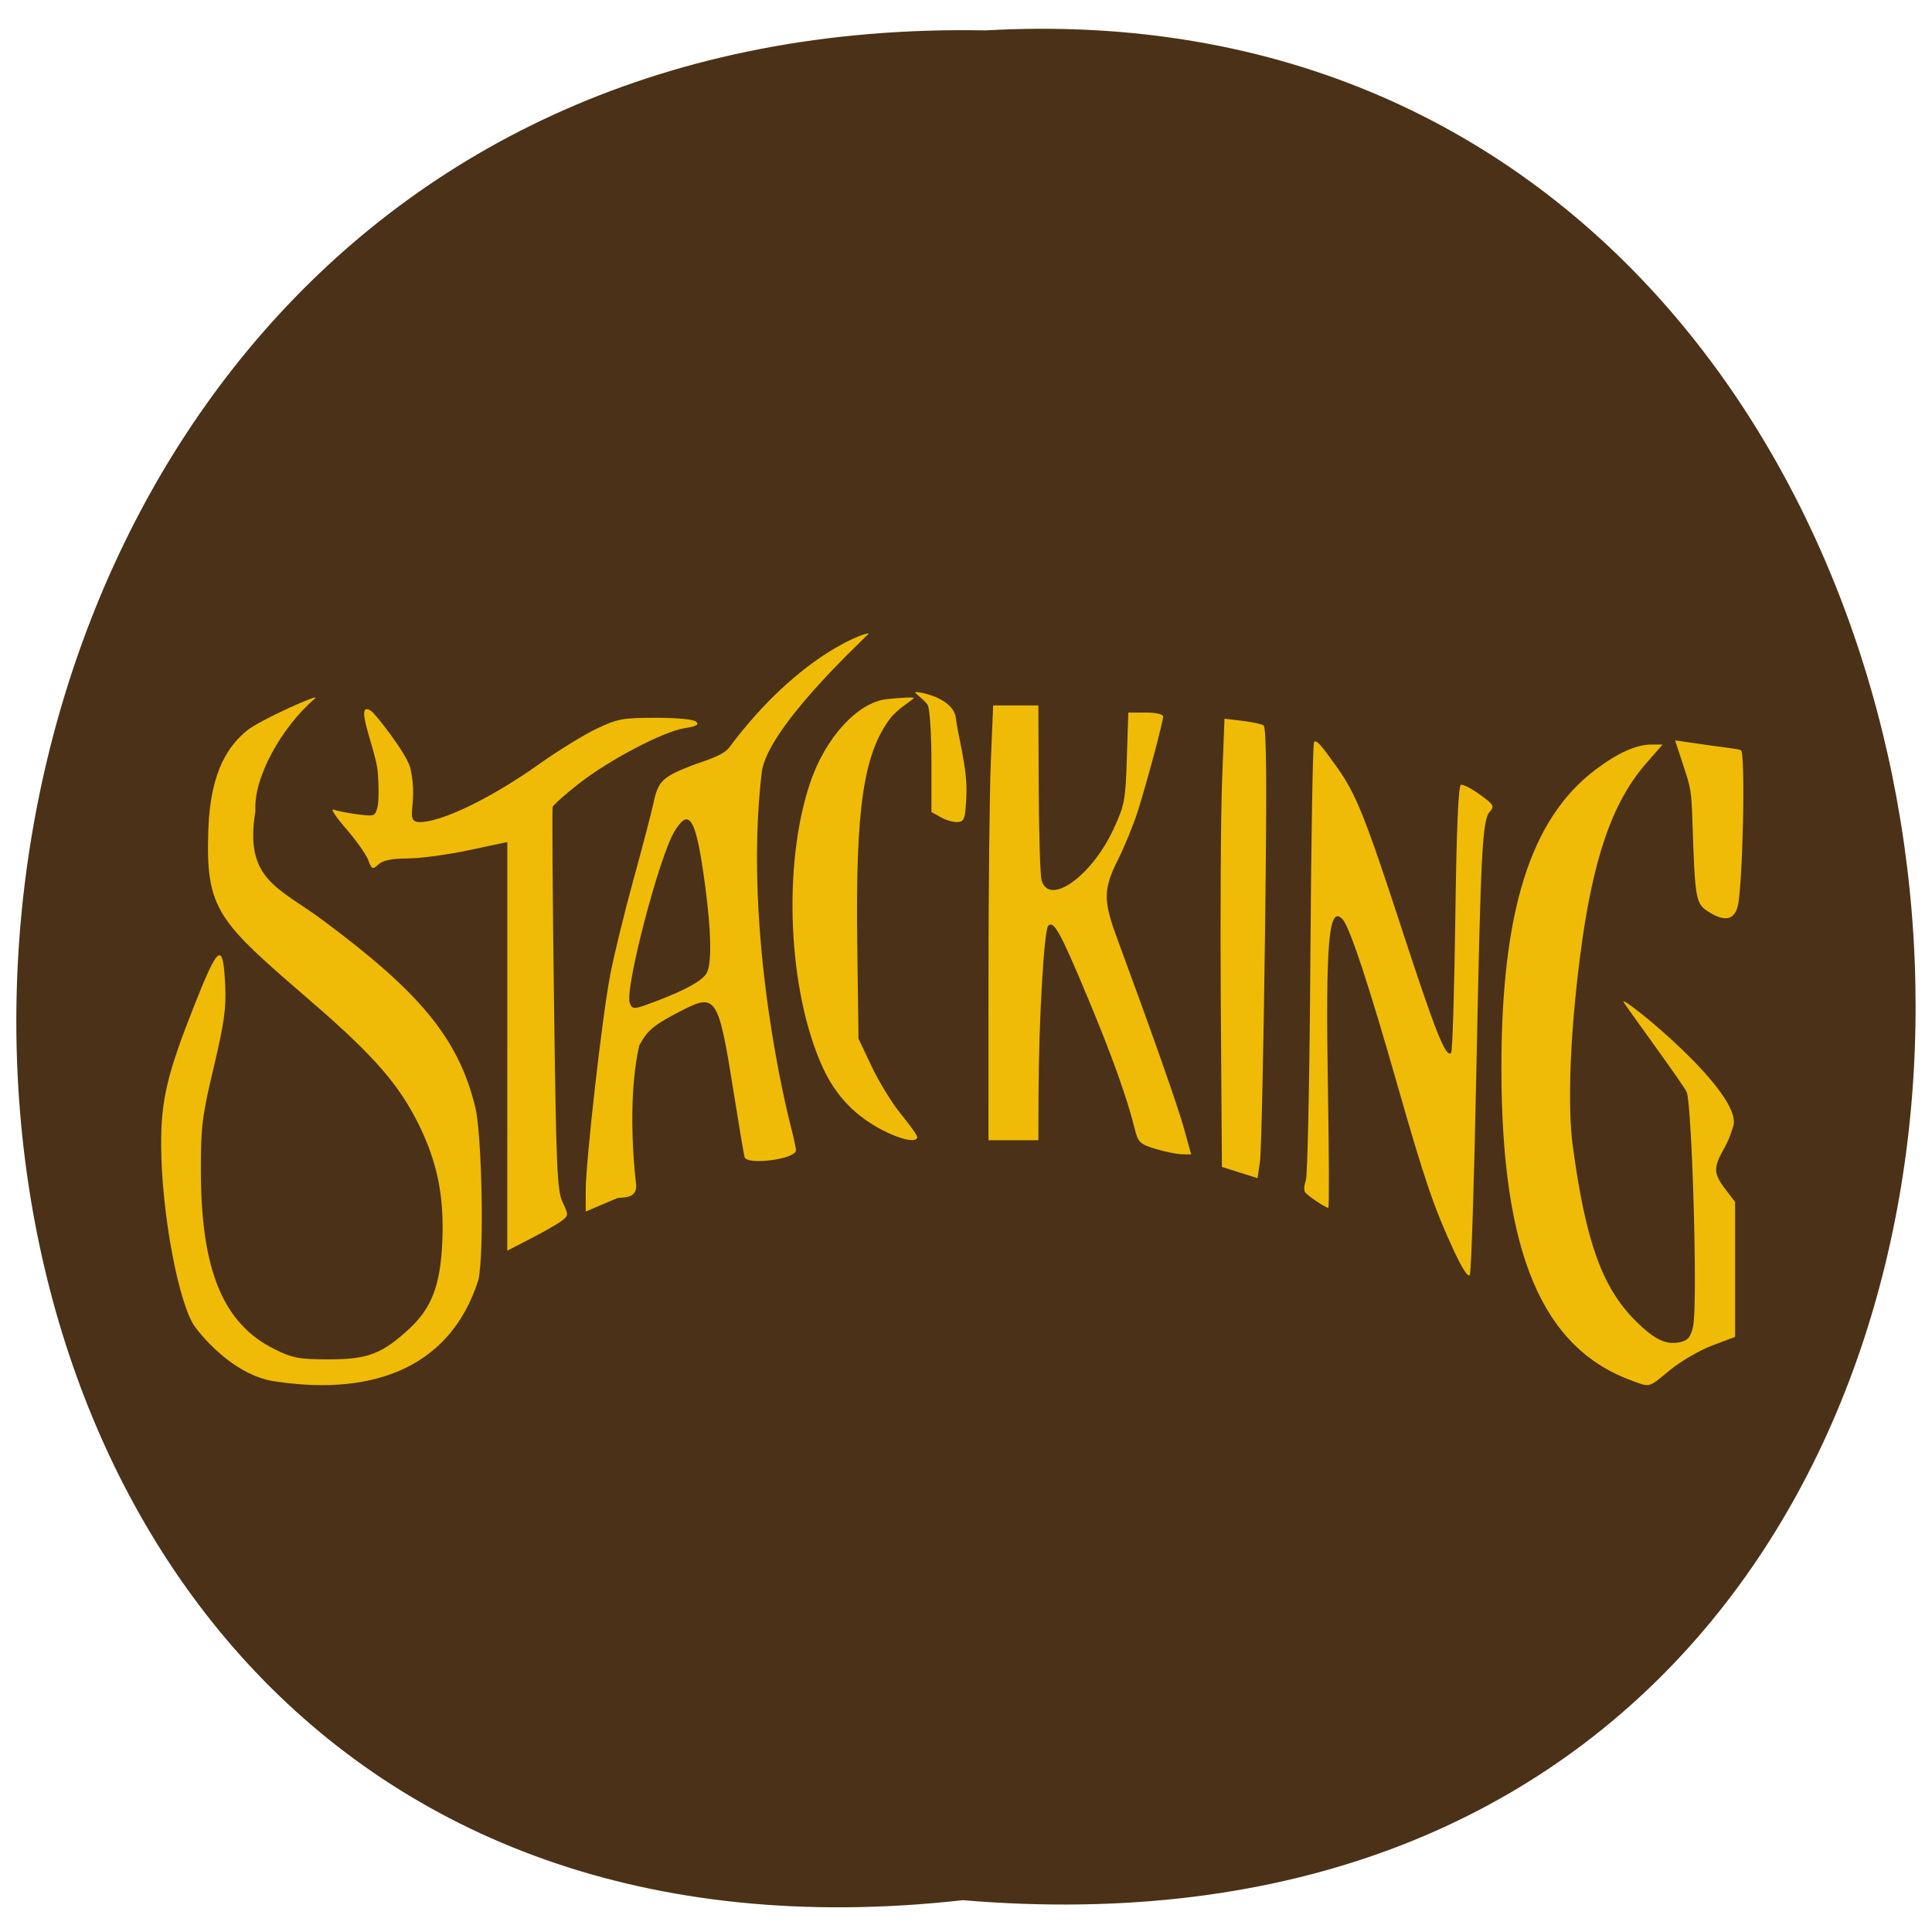 <svg xmlns="http://www.w3.org/2000/svg" xmlns:xlink="http://www.w3.org/1999/xlink" viewBox="0 0 256 256"><defs><path d="m 245.46 129.52 l -97.89 -96.9 c -5.556 -5.502 -16.222 -11.873 -23.7 -14.16 l -39.518 -12.08 c -7.479 -2.286 -18.1 0.391 -23.599 5.948 l -13.441 13.578 c -5.5 5.559 -14.502 14.653 -20 20.21 l -13.44 13.579 c -5.5 5.558 -8.07 16.206 -5.706 23.658 l 12.483 39.39 c 2.363 7.456 8.843 18.06 14.399 23.556 l 97.89 96.9 c 5.558 5.502 14.605 5.455 20.1 -0.101 l 36.26 -36.63 c 5.504 -5.559 14.503 -14.651 20 -20.21 l 36.26 -36.629 c 5.502 -5.56 5.455 -14.606 -0.101 -20.11 z m -178.09 -50.74 c -7.198 0 -13.03 -5.835 -13.03 -13.03 0 -7.197 5.835 -13.03 13.03 -13.03 7.197 0 13.03 5.835 13.03 13.03 -0.001 7.198 -5.836 13.03 -13.03 13.03 z" id="0"/><use id="1" xlink:href="#0"/><clipPath id="2"><use xlink:href="#0"/></clipPath><clipPath clip-path="url(#2)"><use xlink:href="#1"/></clipPath><clipPath clip-path="url(#2)"><use xlink:href="#1"/></clipPath></defs><g fill="#4b3117" color="#000"><path d="m 128.42 795.13 c 168.87 -19.553 166.53 260.33 -3.01 257.01 -157.67 9.224 -171.9 -272.26 3.01 -257.01 z" transform="matrix(-1 0 0 -0.964 255.99 1018.29)"/></g><g fill="#efbb06"><path d="m 35.994 182.97 c -4.17 -0.758 -7.998 -4.312 -10.09 -7.06 -2.2 -2.884 -4.509 -15.13 -4.55 -24.12 -0.027 -6.02 0.784 -9.452 4.387 -18.559 3.237 -8.185 3.831 -8.553 4.104 -2.547 0.134 2.944 -0.161 5.01 -1.532 10.765 -1.516 6.357 -1.698 7.808 -1.698 13.53 0 13.348 2.928 20.438 9.841 23.833 2.354 1.156 3.208 1.313 7.159 1.311 5.104 -0.001 7.01 -0.729 10.619 -4.057 2.965 -2.733 4.124 -5.787 4.375 -11.525 0.262 -6 -0.656 -10.542 -3.149 -15.584 -2.618 -5.293 -5.967 -9.115 -14.303 -16.32 -12.276 -10.61 -13.948 -11.98 -13.55 -22.799 0.296 -8.05 2.921 -11.191 5.068 -12.997 1.68 -1.414 10.03 -5.131 9.06 -4.291 -4.475 3.852 -8.182 10.56 -7.885 14.899 -1.544 9.183 3.076 10.111 9.02 14.555 12.375 9.222 17.894 15.359 20.14 24.848 0.791 3.346 1.194 18.57 0.398 22.688 -3.94 12.485 -15.171 15.415 -27.406 13.433 z"/><path d="m 67.22 138.65 v -27.08 l -5.077 1.083 c -2.792 0.595 -6.441 1.089 -8.109 1.096 -2.127 0.01 -3.287 0.244 -3.884 0.784 -0.798 0.722 -0.884 0.685 -1.369 -0.59 -0.284 -0.749 -1.616 -2.625 -2.96 -4.171 -1.344 -1.545 -2.075 -2.669 -1.626 -2.496 0.449 0.172 1.872 0.454 3.161 0.624 2.262 0.3 2.355 0.266 2.666 -0.976 0.178 -0.708 0.191 -2.806 0.03 -4.662 -0.256 -2.947 -3.289 -9.631 -0.866 -8.06 0.499 0.323 4.722 5.669 5.171 7.535 1.239 5.149 -1.17 7.471 1.74 7.171 3.176 -0.328 9.415 -3.446 15.372 -7.684 2.467 -1.755 5.868 -3.849 7.556 -4.652 2.809 -1.337 3.478 -1.461 7.887 -1.461 2.939 0 5.02 0.207 5.348 0.531 0.393 0.394 0.001 0.611 -1.513 0.838 -2.802 0.42 -10.06 4.225 -14.06 7.367 -1.816 1.429 -3.372 2.81 -3.458 3.07 -0.086 0.26 -0.007 11.766 0.174 25.569 0.294 22.386 0.418 25.282 1.148 26.819 0.785 1.655 0.782 1.751 -0.072 2.424 -0.489 0.386 -2.324 1.442 -4.077 2.347 l -3.188 1.646 z"/><path d="m 77.61 157.8 c 0 -3.923 2.176 -23.1 3.255 -28.677 0.502 -2.597 1.879 -8.229 3.059 -12.515 1.18 -4.286 2.381 -8.887 2.668 -10.224 0.614 -2.862 1.179 -3.422 4.95 -4.904 1.558 -0.612 4.224 -1.278 5.077 -2.425 9.541 -12.84 18.966 -15.572 18.463 -15.07 -1.82 1.828 -13.476 12.711 -14.15 18.371 -2.294 19.355 2.338 40.978 3.856 46.902 0.375 1.466 0.683 2.89 0.683 3.165 0 1.167 -6.486 2.022 -6.813 0.899 -0.095 -0.325 -0.746 -4.197 -1.449 -8.606 -2.033 -12.761 -2.308 -13.182 -7.03 -10.737 -3.606 1.867 -4.38 2.531 -5.474 4.556 -1.199 5.202 -1.098 12.383 -0.427 18.323 0.26 2.176 -2.064 1.725 -2.521 1.913 -1.475 0.619 -2.65 1.124 -4.149 1.765 z m 9.386 -25.16 c 3.897 -1.481 6.118 -2.725 6.655 -3.728 0.671 -1.253 0.597 -5.449 -0.201 -11.444 -1.2 -9.01 -2.062 -10.579 -4.05 -7.357 -2.044 3.312 -6.652 20.961 -5.951 22.789 0.347 0.905 0.513 0.893 3.547 -0.26 z"/><path d="m 116.95 149.76 c -3.686 -1.913 -6.235 -4.593 -7.953 -8.36 -4.59 -10.07 -5.323 -26.81 -1.648 -37.677 2.027 -5.996 6.28 -10.645 10.136 -11.08 1.188 -0.134 3.598 -0.317 3.598 -0.155 0 0.161 -2.175 1.465 -3.077 2.647 -3.584 4.695 -4.656 11.98 -4.416 30.02 l 0.166 12.47 l 1.769 3.735 c 0.973 2.054 2.723 4.894 3.89 6.311 1.167 1.417 2.121 2.765 2.121 2.995 0 0.791 -2.129 0.371 -4.584 -0.903 z"/><path d="m 124.72 108.32 l -1.299 -0.714 v -6.627 c 0 -3.665 -0.218 -7.04 -0.489 -7.541 -0.349 -0.653 -1.979 -1.735 -1.597 -1.735 0.997 0 5.04 0.952 5.318 3.444 0.242 2.19 1.551 6.606 1.404 10.128 -0.131 3.134 -0.257 3.554 -1.093 3.65 -0.519 0.06 -1.529 -0.213 -2.243 -0.605 z"/><path d="m 153.07 152.22 c -2.048 -0.63 -2.267 -0.846 -2.722 -2.682 -1 -4.054 -3.046 -9.752 -6.197 -17.293 -3.649 -8.732 -4.517 -10.313 -5.256 -9.575 -0.551 0.551 -1.245 12.543 -1.282 22.16 l -0.024 6.257 h -3.306 h -3.306 l 0.002 -21.369 c 0.001 -11.753 0.14 -24.716 0.31 -28.807 l 0.308 -7.438 h 2.996 h 2.996 l 0.047 10.98 c 0.026 6.04 0.194 11.511 0.373 12.16 0.973 3.527 6.627 -0.469 9.528 -6.734 1.481 -3.198 1.596 -3.809 1.777 -9.441 l 0.193 -6.02 h 2.305 c 1.381 0 2.305 0.211 2.305 0.527 0 0.721 -2.202 8.939 -3.402 12.696 -0.539 1.688 -1.694 4.499 -2.567 6.245 -1.959 3.922 -1.98 5.411 -0.145 10.387 4.843 13.13 8.06 22.29 8.887 25.278 l 0.945 3.424 l -1.269 -0.033 c -0.698 -0.018 -2.271 -0.341 -3.496 -0.718 z"/><path d="m 164.27 155.37 l -2.361 -0.751 l -0.147 -21.487 c -0.081 -11.818 -0.004 -25.18 0.171 -29.693 l 0.318 -8.206 l 2.319 0.275 c 1.276 0.151 2.561 0.424 2.857 0.607 0.398 0.246 0.447 7.498 0.189 28 -0.191 15.218 -0.491 28.644 -0.667 29.836 l -0.319 2.167 l -2.361 -0.751 z"/><path d="m 192.71 165.86 c -2.677 -5.757 -3.936 -9.437 -7.48 -21.865 -3.843 -13.475 -6.397 -21.2 -7.342 -22.2 -1.833 -1.936 -2.256 3.01 -1.929 22.549 0.145 8.636 0.168 15.702 0.053 15.702 -0.364 0 -2.76 -1.61 -3.087 -2.075 -0.172 -0.244 -0.124 -0.94 0.106 -1.545 0.23 -0.606 0.501 -13.858 0.601 -29.449 0.1 -15.591 0.32 -28.486 0.489 -28.654 0.32 -0.32 0.847 0.261 3.078 3.402 2.48 3.491 3.704 6.546 8.492 21.2 4.547 13.919 5.885 17.284 6.592 16.578 0.174 -0.174 0.423 -8.197 0.553 -17.829 0.159 -11.805 0.401 -17.568 0.741 -17.681 0.278 -0.092 1.412 0.49 2.522 1.294 1.825 1.322 1.951 1.537 1.317 2.254 -1 1.136 -1.202 4.949 -1.794 34.558 -0.288 14.415 -0.675 26.486 -0.861 26.824 -0.212 0.387 -0.97 -0.747 -2.05 -3.07 z"/><path d="m 216.38 183 c -12.06 -4.307 -17.413 -17.01 -17.436 -41.37 -0.02 -20.858 3.839 -33.13 12.463 -39.643 2.951 -2.228 5.41 -3.331 7.429 -3.331 h 1.469 l -2.157 2.466 c -4.545 5.196 -7.127 12.729 -8.784 25.632 -1.311 10.213 -1.68 19.725 -0.971 25.02 1.701 12.691 3.887 18.801 8.306 23.22 2.584 2.584 4.146 3.302 6.109 2.81 0.87 -0.218 1.253 -0.732 1.535 -2.058 0.645 -3.04 -0.156 -29.17 -0.834 -31.01 -0.326 -0.886 -8.518 -11.959 -8.418 -12.06 0.364 -0.364 15.817 12.16 14.585 16.494 -0.131 0.459 -0.529 1.793 -1.175 2.923 -1.497 2.619 -1.481 3.384 0.112 5.472 l 1.299 1.701 v 8.941 v 8.941 l -3.03 1.141 c -1.668 0.628 -4.189 2.094 -5.603 3.258 -2.891 2.38 -2.577 2.287 -4.897 1.458 z"/><path d="m 226.51 120.89 c -1.831 -1.129 -1.898 -1.482 -2.247 -11.837 -0.144 -4.286 -0.2 -4.531 -1.181 -7.522 l -1.124 -3.426 l 4.813 0.694 c 1.844 0.266 3.62 0.434 3.919 0.619 0.622 0.384 0.233 18.28 -0.45 20.734 -0.488 1.751 -1.698 1.991 -3.729 0.739 z"/></g></svg>